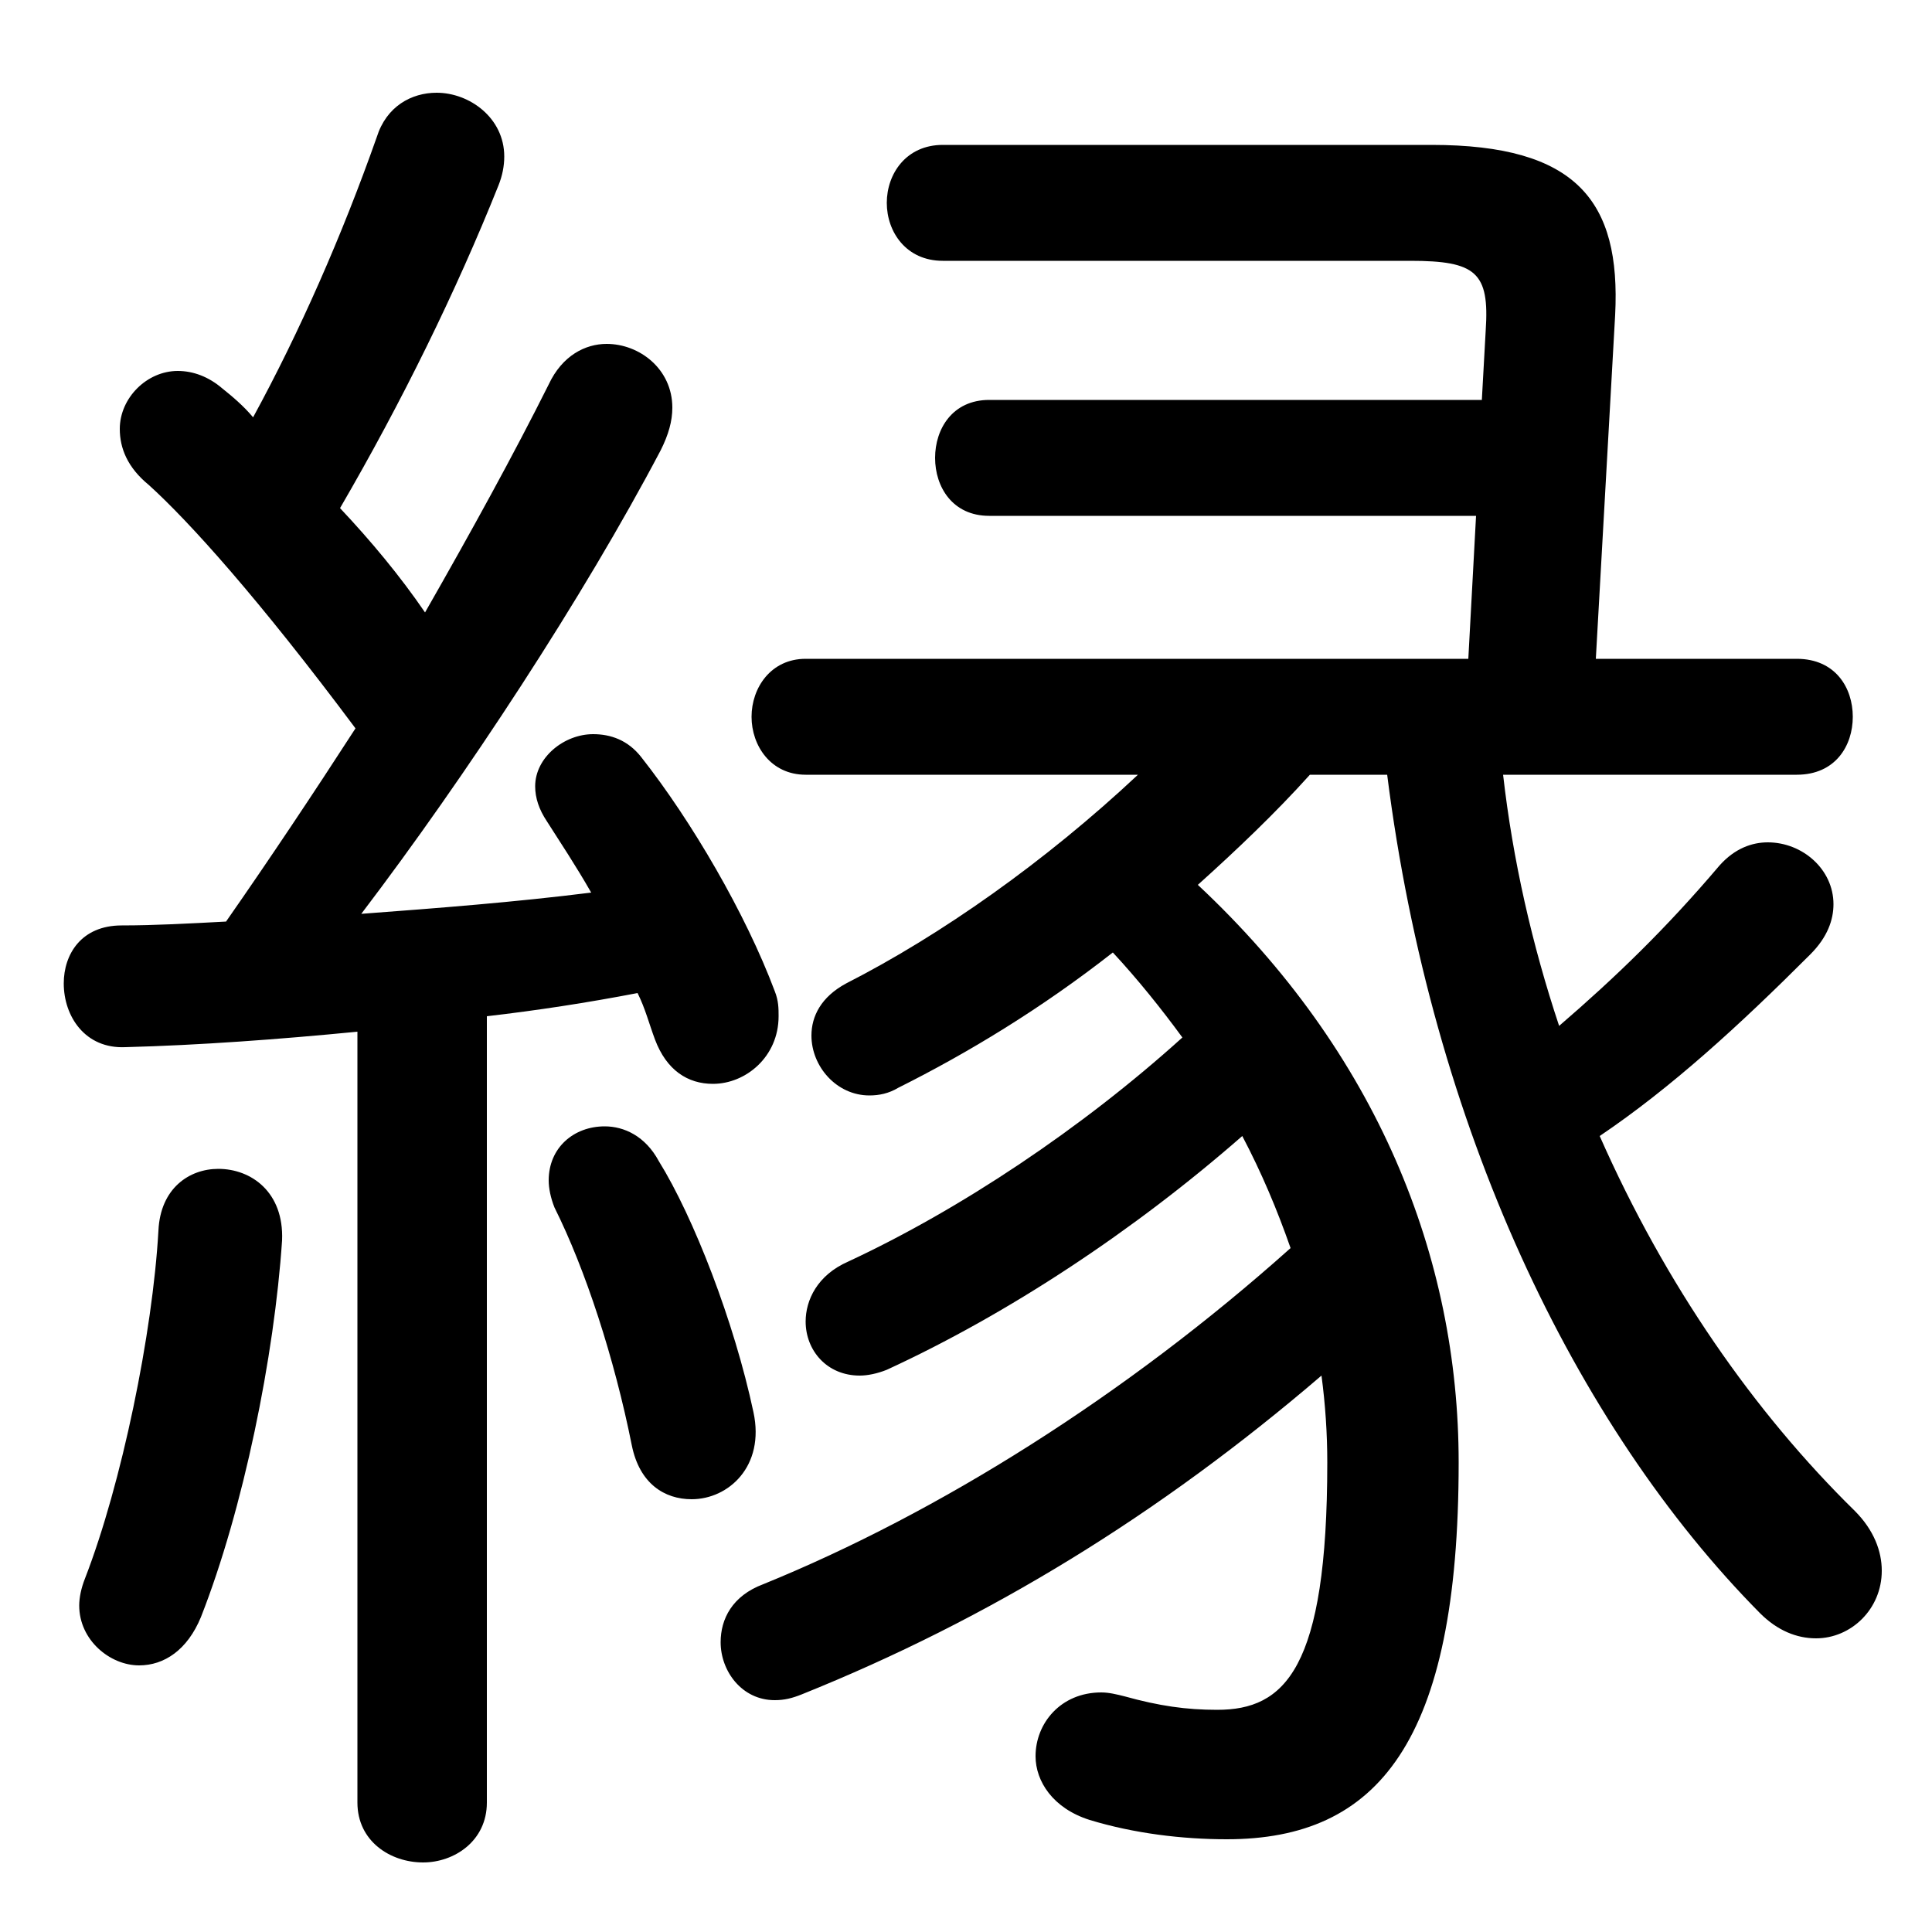<svg xmlns="http://www.w3.org/2000/svg" viewBox="0 -44.0 50.0 50.0">
    <rect x="0" y="-44.0" width="50.0" height="50.0" fill="#808080" stroke="none"/>
    <g transform="scale(1, -1)">
        <!-- ボディの枠 -->
        <rect x="0" y="-6.0" width="50.0" height="50.0"
            stroke="white" fill="white"/>
        <!-- グリフ座標系の原点 -->
        <circle cx="0" cy="0" r="5" fill="white"/>
        <!-- グリフのアウトライン -->
        <g style="fill:black;stroke:#000000;stroke-width:0;stroke-linecap:round;stroke-linejoin:round;">
        <path d="M 35.9 23.95 C 37.05 14.85 40.75 7.1 45.55 2.25 C 46.0 1.8 46.5 1.6 47.0 1.6 C 47.9 1.6 48.7 2.35 48.7 3.35 C 48.7 3.85 48.5 4.4 48.0 4.9 C 45.4 7.45 43.1 10.75 41.4 14.6 C 43.25 15.85 45.0 17.45 46.85 19.3 C 47.3 19.75 47.45 20.2 47.45 20.6 C 47.45 21.5 46.65 22.2 45.75 22.2 C 45.35 22.2 44.9 22.05 44.5 21.6 C 43.1 19.95 41.8 18.7 40.35 17.45 C 39.65 19.55 39.15 21.75 38.9 23.95 L 46.5 23.95 C 47.5 23.95 47.95 24.7 47.95 25.45 C 47.95 26.2 47.5 26.95 46.5 26.95 L 41.3 26.95 L 41.8 35.85 C 41.95 38.8 40.8 40.25 37.05 40.25 L 24.4 40.25 C 23.45 40.25 22.95 39.5 22.95 38.75 C 22.95 38.0 23.45 37.25 24.4 37.25 L 36.5 37.25 C 38.2 37.25 38.55 36.95 38.45 35.45 L 38.35 33.65 L 25.6 33.65 C 24.65 33.65 24.2 32.9 24.2 32.15 C 24.2 31.4 24.65 30.65 25.6 30.65 L 38.2 30.65 L 38.0 26.95 L 20.85 26.95 C 19.95 26.95 19.45 26.2 19.45 25.45 C 19.45 24.7 19.95 23.95 20.85 23.95 L 29.45 23.95 C 27.05 21.7 24.35 19.8 21.9 18.55 C 21.25 18.2 21.0 17.7 21.0 17.2 C 21.0 16.4 21.65 15.65 22.5 15.65 C 22.75 15.65 23.0 15.7 23.25 15.85 C 25.05 16.75 26.95 17.9 28.8 19.35 C 29.45 18.65 30.05 17.9 30.6 17.15 C 28.0 14.8 24.85 12.7 21.95 11.35 C 21.15 11.0 20.85 10.35 20.85 9.8 C 20.85 9.05 21.4 8.4 22.25 8.4 C 22.45 8.4 22.7 8.45 22.95 8.55 C 26.1 10.0 29.35 12.15 32.15 14.6 C 32.65 13.65 33.05 12.7 33.4 11.7 C 29.15 7.9 24.3 4.85 19.75 3.0 C 18.95 2.7 18.65 2.1 18.65 1.5 C 18.65 0.75 19.2 0.0 20.05 0.0 C 20.3 0.0 20.5 0.05 20.75 0.15 C 25.6 2.1 30.0 4.8 34.2 8.4 C 34.3 7.65 34.35 6.9 34.35 6.15 C 34.35 0.8 33.25 -0.25 31.5 -0.25 C 30.7 -0.25 30.0 -0.15 29.1 0.1 C 28.9 0.15 28.7 0.2 28.5 0.2 C 27.45 0.2 26.8 -0.6 26.8 -1.45 C 26.8 -2.1 27.25 -2.8 28.2 -3.1 C 29.35 -3.45 30.6 -3.6 31.75 -3.6 C 35.65 -3.6 37.75 -1.1 37.75 6.15 C 37.75 11.45 35.65 16.75 31.0 21.1 C 32.0 22.0 33.0 22.95 33.9 23.95 Z M 9.25 -2.65 C 9.25 -3.65 10.1 -4.2 10.95 -4.2 C 11.75 -4.2 12.6 -3.65 12.6 -2.65 L 12.6 17.7 C 13.9 17.85 15.2 18.05 16.5 18.3 C 16.7 17.9 16.8 17.5 16.95 17.1 C 17.25 16.3 17.8 15.95 18.45 15.95 C 19.3 15.95 20.15 16.65 20.15 17.7 C 20.15 17.9 20.15 18.1 20.05 18.35 C 19.3 20.35 17.9 22.75 16.6 24.4 C 16.25 24.85 15.8 25.0 15.35 25.0 C 14.6 25.0 13.85 24.4 13.85 23.65 C 13.85 23.35 13.95 23.05 14.15 22.75 C 14.5 22.2 14.9 21.6 15.3 20.9 C 13.3 20.65 11.35 20.5 9.35 20.35 C 12.05 23.9 15.1 28.55 17.1 32.35 C 17.3 32.75 17.4 33.1 17.4 33.45 C 17.4 34.45 16.55 35.1 15.7 35.1 C 15.15 35.1 14.55 34.8 14.2 34.05 C 13.3 32.25 12.2 30.25 11.0 28.15 C 10.35 29.1 9.6 30.0 8.8 30.85 C 10.4 33.6 11.8 36.45 12.9 39.2 C 13.0 39.45 13.05 39.7 13.05 39.95 C 13.05 40.95 12.15 41.6 11.3 41.6 C 10.65 41.6 10.0 41.25 9.75 40.45 C 8.85 37.9 7.75 35.4 6.55 33.2 C 6.3 33.5 6.0 33.75 5.75 33.95 C 5.4 34.25 5.0 34.4 4.6 34.4 C 3.8 34.4 3.1 33.7 3.1 32.9 C 3.1 32.4 3.3 31.9 3.85 31.45 C 4.9 30.5 6.7 28.5 9.2 25.15 C 8.1 23.45 7.0 21.8 5.85 20.15 C 4.9 20.1 4.0 20.05 3.15 20.05 C 2.1 20.05 1.65 19.3 1.65 18.55 C 1.65 17.7 2.2 16.85 3.25 16.9 C 5.15 16.95 7.2 17.1 9.25 17.3 Z M 17.05 13.95 C 16.7 14.6 16.15 14.85 15.65 14.85 C 14.85 14.85 14.2 14.3 14.2 13.45 C 14.2 13.25 14.25 13.0 14.35 12.75 C 15.15 11.15 15.9 8.85 16.35 6.6 C 16.55 5.6 17.2 5.2 17.9 5.2 C 18.85 5.2 19.8 6.05 19.5 7.45 C 19.0 9.8 17.95 12.5 17.05 13.95 Z M 4.1 12.15 C 3.95 9.5 3.15 5.6 2.2 3.15 C 2.1 2.9 2.05 2.65 2.05 2.45 C 2.05 1.55 2.85 0.9 3.6 0.9 C 4.25 0.9 4.85 1.3 5.2 2.15 C 6.3 4.95 7.1 8.9 7.3 11.9 C 7.35 13.15 6.5 13.75 5.65 13.75 C 4.9 13.75 4.15 13.25 4.1 12.15 Z"/>
    </g>
    </g>
</svg>

